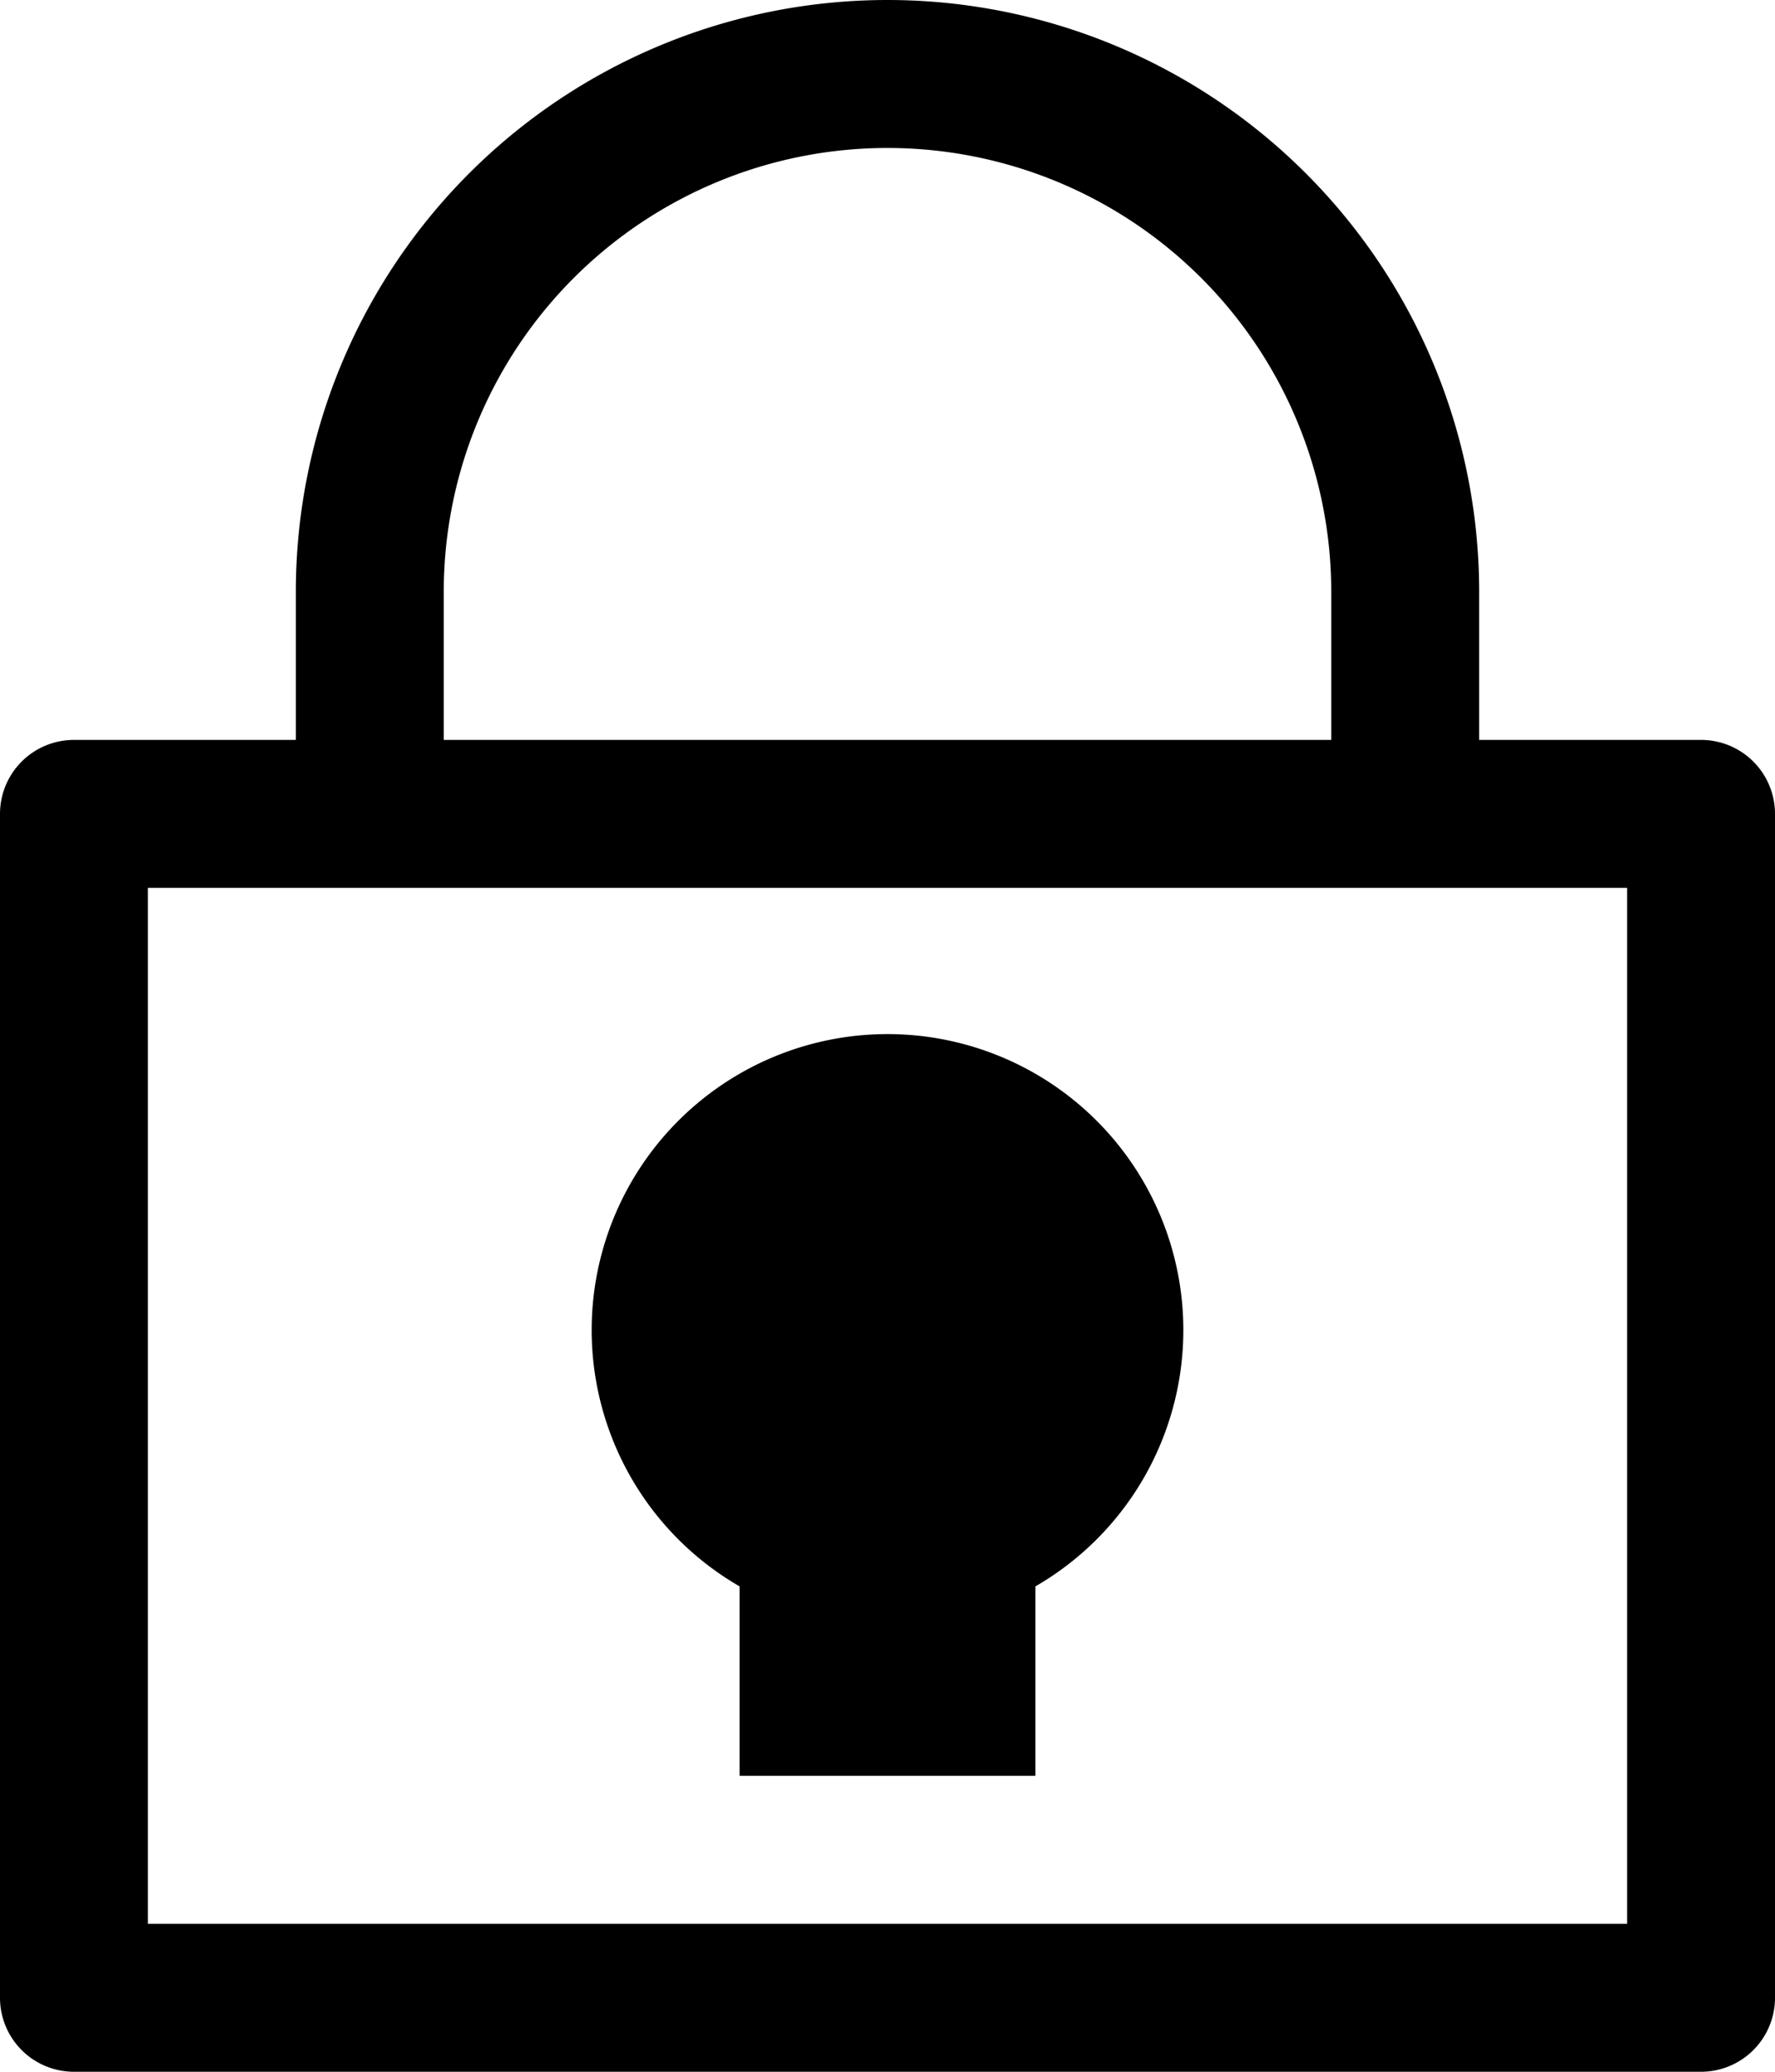<svg id="security" xmlns="http://www.w3.org/2000/svg" viewBox="0 0 12 14"><path d="M13,7v7H3V7H13m.5-1H2.5a.5.5,0,0,0-.5.5v8a.5.5,0,0,0,.5.5h11a.5.5,0,0,0,.5-.5v-8A.5.5,0,0,0,13.5,6ZM8,2a3,3,0,0,1,3,3V6h1V5A4,4,0,0,0,4,5V6H5V5A3,3,0,0,1,8,2Z" transform="translate(-2 -1)"/><path d="M10,10a2,2,0,1,0-3,1.72V13H9V11.72A2,2,0,0,0,10,10Z" transform="translate(-2 -1)"/></svg>